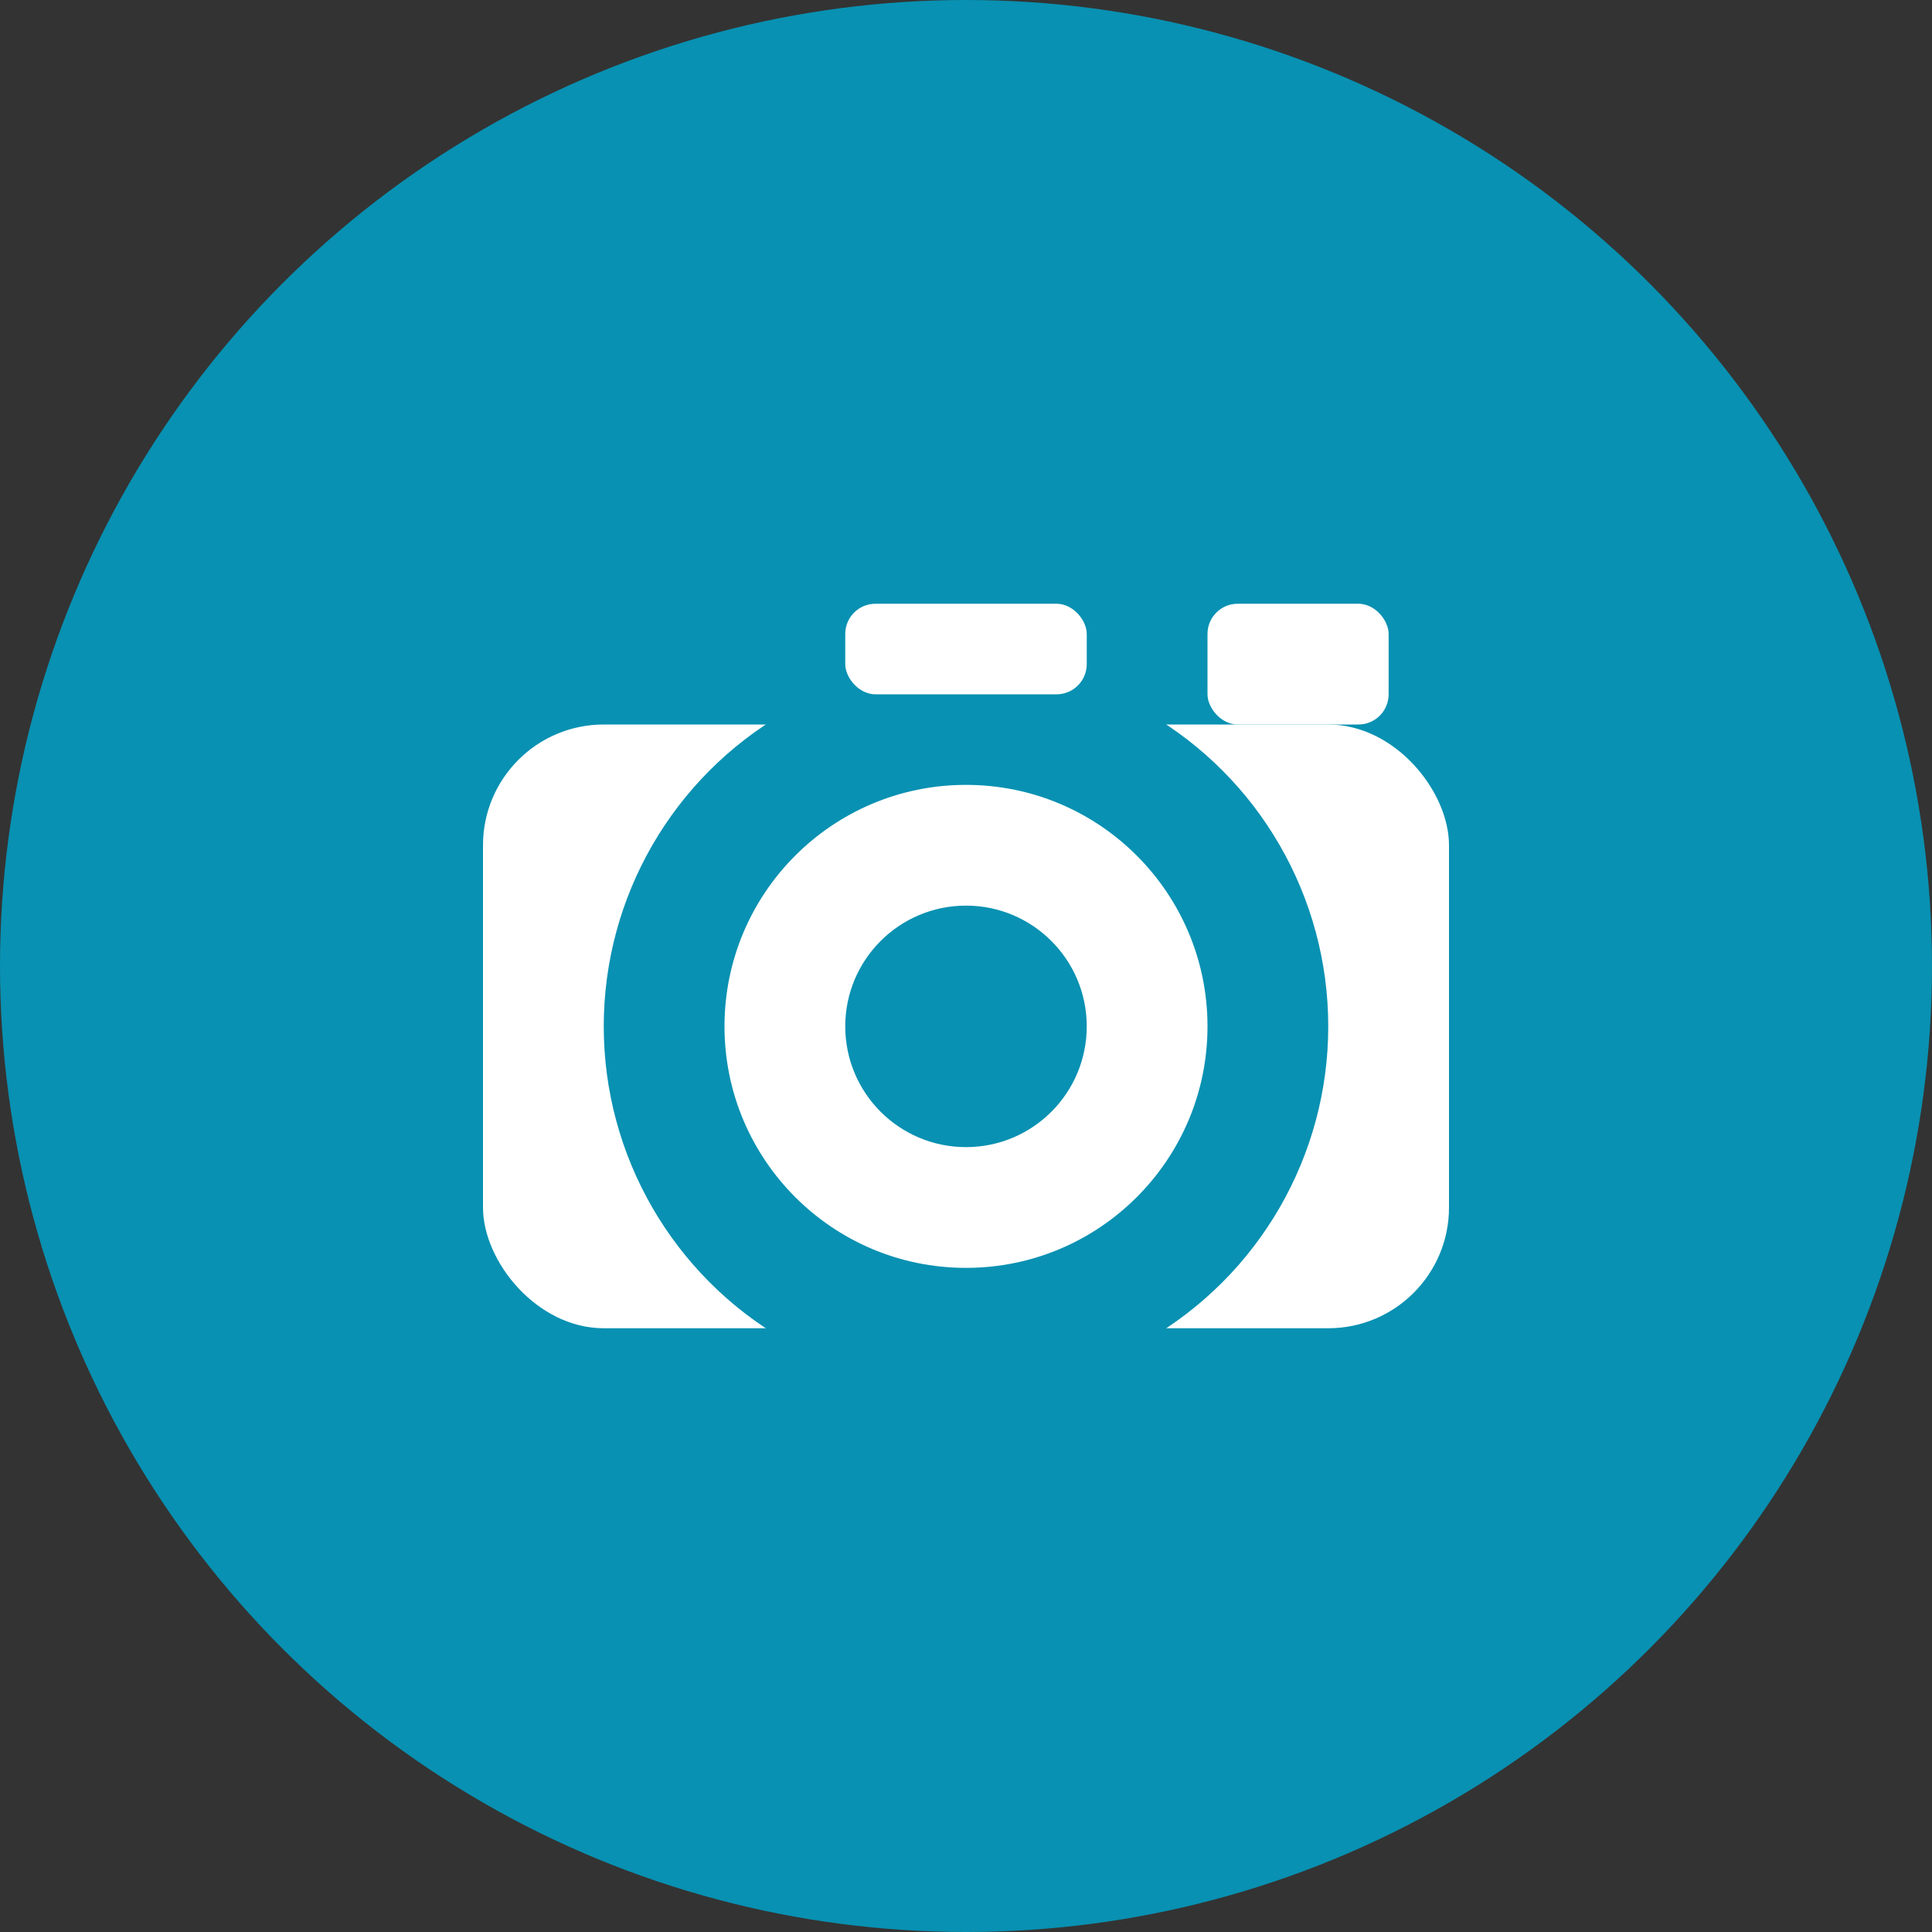 <svg width="32" height="32" viewBox="0 0 32 32" fill="none" xmlns="http://www.w3.org/2000/svg">
  <rect x="0" y="0" width="32" height="32" fill="#333333" stroke="none"/>
  <circle cx="16" cy="16" r="16" fill="#0891B2"/>
  <rect x="8" y="12" width="16" height="10" rx="2" fill="white"/>
  <circle cx="16" cy="17" r="6" fill="#0891B2"/>
  <circle cx="16" cy="17" r="4" fill="white"/>
  <circle cx="16" cy="17" r="2" fill="#0891B2"/>
  <rect x="20" y="10" width="3" height="2" rx="0.5" fill="white"/>
  <rect x="14" y="10" width="4" height="1.5" rx="0.5" fill="white"/>
</svg>
